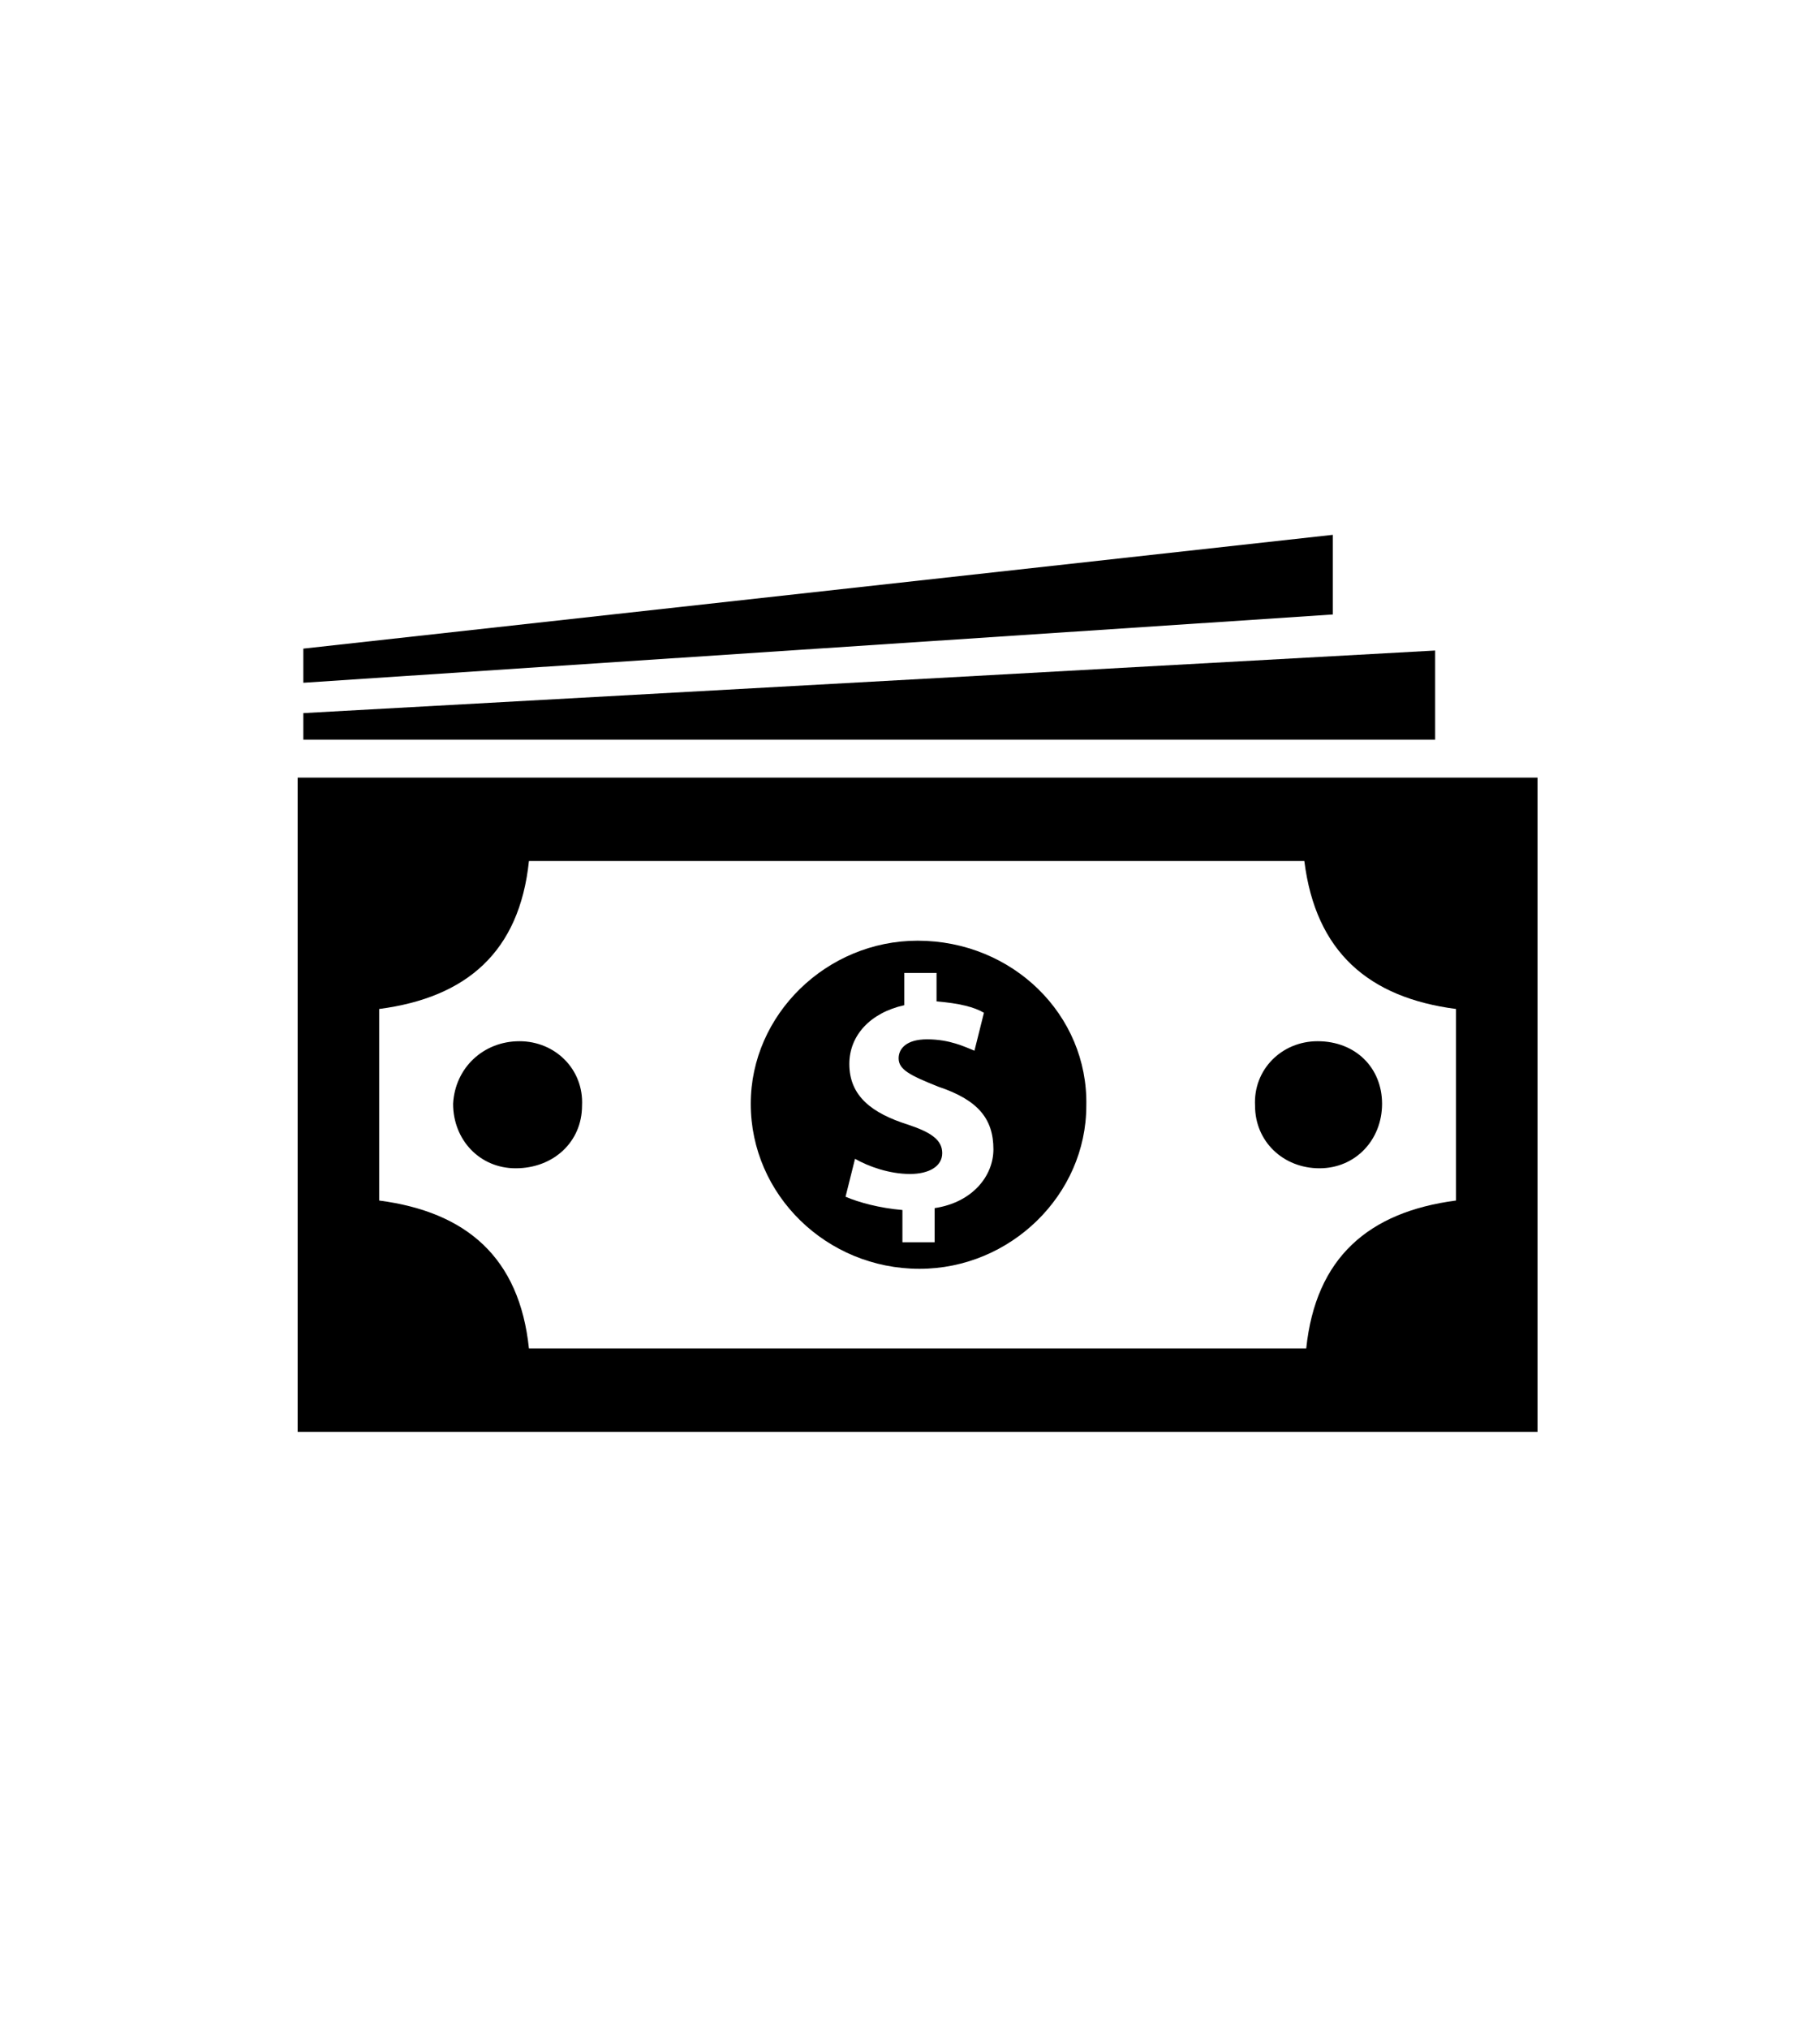 <?xml version="1.0" encoding="utf-8"?>
<!-- Generator: Adobe Illustrator 17.1.0, SVG Export Plug-In . SVG Version: 6.00 Build 0)  -->
<!DOCTYPE svg PUBLIC "-//W3C//DTD SVG 1.1//EN" "http://www.w3.org/Graphics/SVG/1.1/DTD/svg11.dtd">
<svg version="1.1" id="Layer_1" xmlns="http://www.w3.org/2000/svg" xmlns:xlink="http://www.w3.org/1999/xlink" x="0px" y="0px"
	 viewBox="0 0 96 107" enable-background="new 0 0 96 107" xml:space="preserve">
<g>
	<g>
		<path fill-rule="evenodd" clip-rule="evenodd" d="M15.7,75.5c0-11.5,0-23,0-34.5c21.8,0,43.6,0,65.4,0c0,11.5,0,23,0,34.5
			C59.4,75.5,37.6,75.5,15.7,75.5z M68.9,71.1c0.5-4.8,3.3-7.2,7.9-7.8c0-3.4,0-6.7,0-10.1c-4.6-0.6-7.4-3-8-7.8
			c-13.6,0-27.3,0-40.9,0c-0.5,4.8-3.3,7.2-7.9,7.8c0,3.4,0,6.7,0,10.1c4.6,0.6,7.4,3,7.9,7.8C41.7,71.1,55.3,71.1,68.9,71.1z"/>
		<path fill-rule="evenodd" clip-rule="evenodd" d="M27.4,54.9c1.9,0,3.4,1.5,3.3,3.4c0,1.9-1.5,3.3-3.5,3.3c-1.9,0-3.3-1.5-3.3-3.4
			C24,56.3,25.5,54.9,27.4,54.9z"/>
		<path fill-rule="evenodd" clip-rule="evenodd" d="M69.5,54.9c2,0,3.4,1.4,3.4,3.3c0,1.9-1.4,3.4-3.3,3.4c-1.9,0-3.4-1.4-3.4-3.3
			C66.1,56.4,67.6,54.9,69.5,54.9z"/>
		<g>
			<path d="M48.4,49.6c-4.8,0-8.8,3.9-8.8,8.6c0,4.8,4,8.7,8.9,8.7c4.8,0,8.8-3.9,8.8-8.6C57.4,53.5,53.4,49.6,48.4,49.6z
				 M49.3,63.7v1.8h-1.7v-1.7c-1.2-0.1-2.3-0.4-3-0.7l0.5-2c0.7,0.4,1.8,0.8,2.9,0.8c1,0,1.7-0.4,1.7-1.1c0-0.7-0.6-1.1-1.8-1.5
				c-1.9-0.6-3.1-1.5-3.1-3.2c0-1.5,1.1-2.7,2.9-3.1v-1.7h1.7v1.5c1.2,0.1,2,0.3,2.5,0.6l-0.5,2c-0.5-0.2-1.3-0.6-2.5-0.6
				c-1.1,0-1.5,0.5-1.5,1c0,0.6,0.6,0.9,2.1,1.5c2.1,0.7,2.9,1.7,2.9,3.3C52.4,62,51.3,63.4,49.3,63.7z"/>
		</g>
	</g>
	<polygon points="16,39 75.7,39 75.7,34.3 16,37.6 	"/>
	<polygon points="16,36 70.3,32.4 70.3,28.2 16,34.2 	"/>
</g>
</svg>
